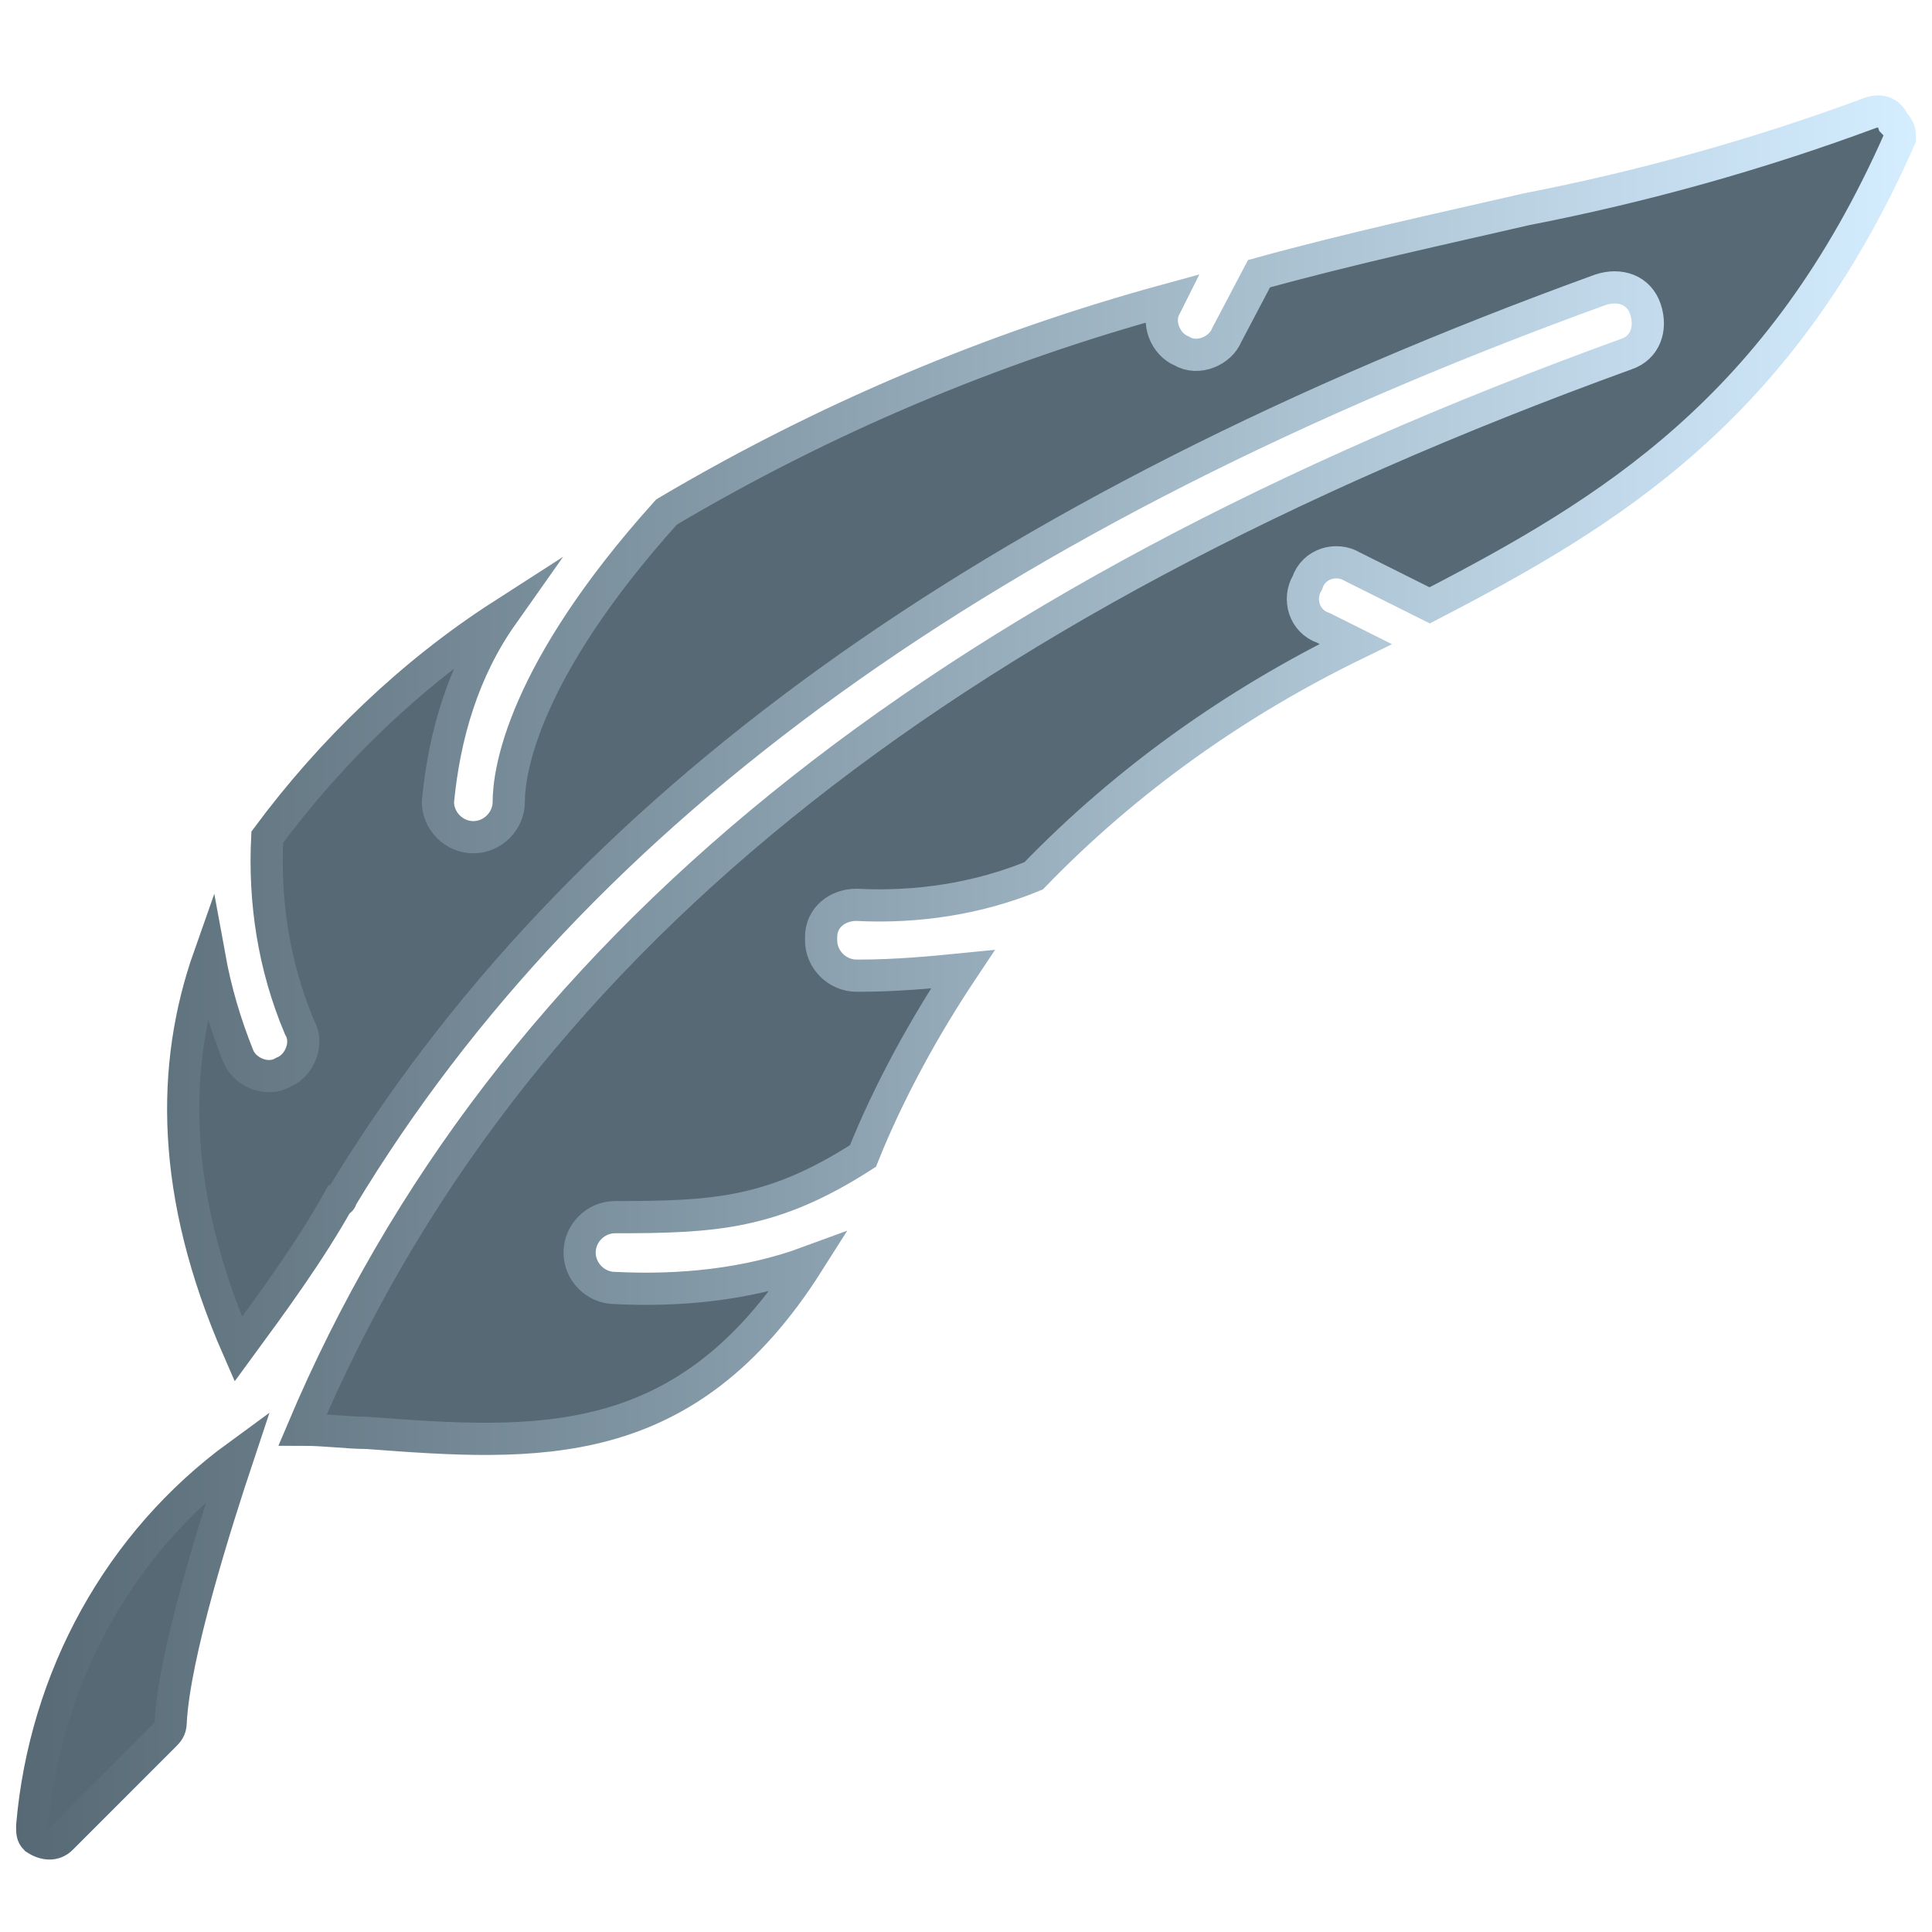<?xml version="1.0" encoding="utf-8"?>
<svg version="1.1" id="Ebene_1" xmlns="http://www.w3.org/2000/svg" xmlns:xlink="http://www.w3.org/1999/xlink" x="0px" y="0px"
	 viewBox="0 0 60 60" style="enable-background:new 0 0 60 60;" xml:space="preserve">
<style type="text/css">
	.st0{fill:#566974;stroke:url(#SVGID_1_);stroke-miterlimit:10;}
</style>
<g id="Layer_1">
	<linearGradient id="SVGID_1_" gradientUnits="userSpaceOnUse" x1="0.488" y1="30.4" x2="59.5" y2="30.4">
		<stop  offset="0" style="stop-color:#566974"/>
		<stop  offset="1" style="stop-color:#D4EDFF"/>
	</linearGradient>
	<path class="st0" d="M5.1,53.9l-3.2,3.2c-0.2,0.2-0.5,0.2-0.8,0C1,57,1,56.9,1,56.7c0.4-4.6,2.7-8.8,6.4-11.5
		c-0.7,2.1-2,6.2-2.1,8.3C5.3,53.7,5.2,53.8,5.1,53.9z M44.4,18.8L42,17.6c-0.5-0.3-1.2-0.1-1.4,0.5c-0.3,0.5-0.1,1.2,0.5,1.4
		c0,0,0,0,0,0l1,0.5c-3.7,1.8-7.1,4.2-10,7.2c-1.7,0.7-3.6,1-5.5,0.9c-0.6,0-1.1,0.4-1.1,1c0,0,0,0,0,0.1c0,0.6,0.5,1.1,1.1,1.1
		c0,0,0,0,0.1,0c1.1,0,2.2-0.1,3.2-0.2c-1.2,1.8-2.3,3.8-3.1,5.8c-2.8,1.8-4.6,1.9-7.7,1.9c-0.6,0-1.1,0.5-1.1,1.1s0.5,1.1,1.1,1.1
		c2,0.1,4.1-0.1,6-0.8c-3.8,6-8.4,5.7-13.7,5.3c-0.6,0-1.3-0.1-2-0.1C15.7,29.5,29,18.8,50.5,11c0.6-0.2,0.8-0.8,0.6-1.4
		c-0.2-0.6-0.8-0.8-1.4-0.6c-19,6.9-31.8,16.1-39.1,28.2c0,0,0,0.1-0.1,0.1c-0.9,1.6-2,3.1-3.1,4.6c-2.1-4.8-2.1-8.8-0.9-12.2
		c0.2,1.1,0.5,2.1,0.9,3.1c0.2,0.5,0.9,0.8,1.4,0.5c0.5-0.2,0.8-0.9,0.5-1.4l0,0c-0.8-1.9-1.1-3.9-1-5.9c2-2.7,4.5-5.1,7.3-6.9
		c-1.2,1.7-1.8,3.7-2,5.8c0,0.6,0.5,1.1,1.1,1.1c0.6,0,1.1-0.5,1.1-1.1c0-0.9,0.4-4,4.9-9c4.9-2.9,10.1-5.1,15.6-6.6l-0.1,0.2
		c-0.3,0.5,0,1.2,0.5,1.4c0.5,0.3,1.2,0,1.4-0.5l1-1.9c2.9-0.8,5.7-1.4,8.3-2c3.6-0.7,7.2-1.7,10.7-3c0.3-0.1,0.6,0,0.7,0.3
		C59,4,59,4.1,59,4.3C55.3,12.7,50,15.9,44.4,18.8z"/>
</g>
</svg>
